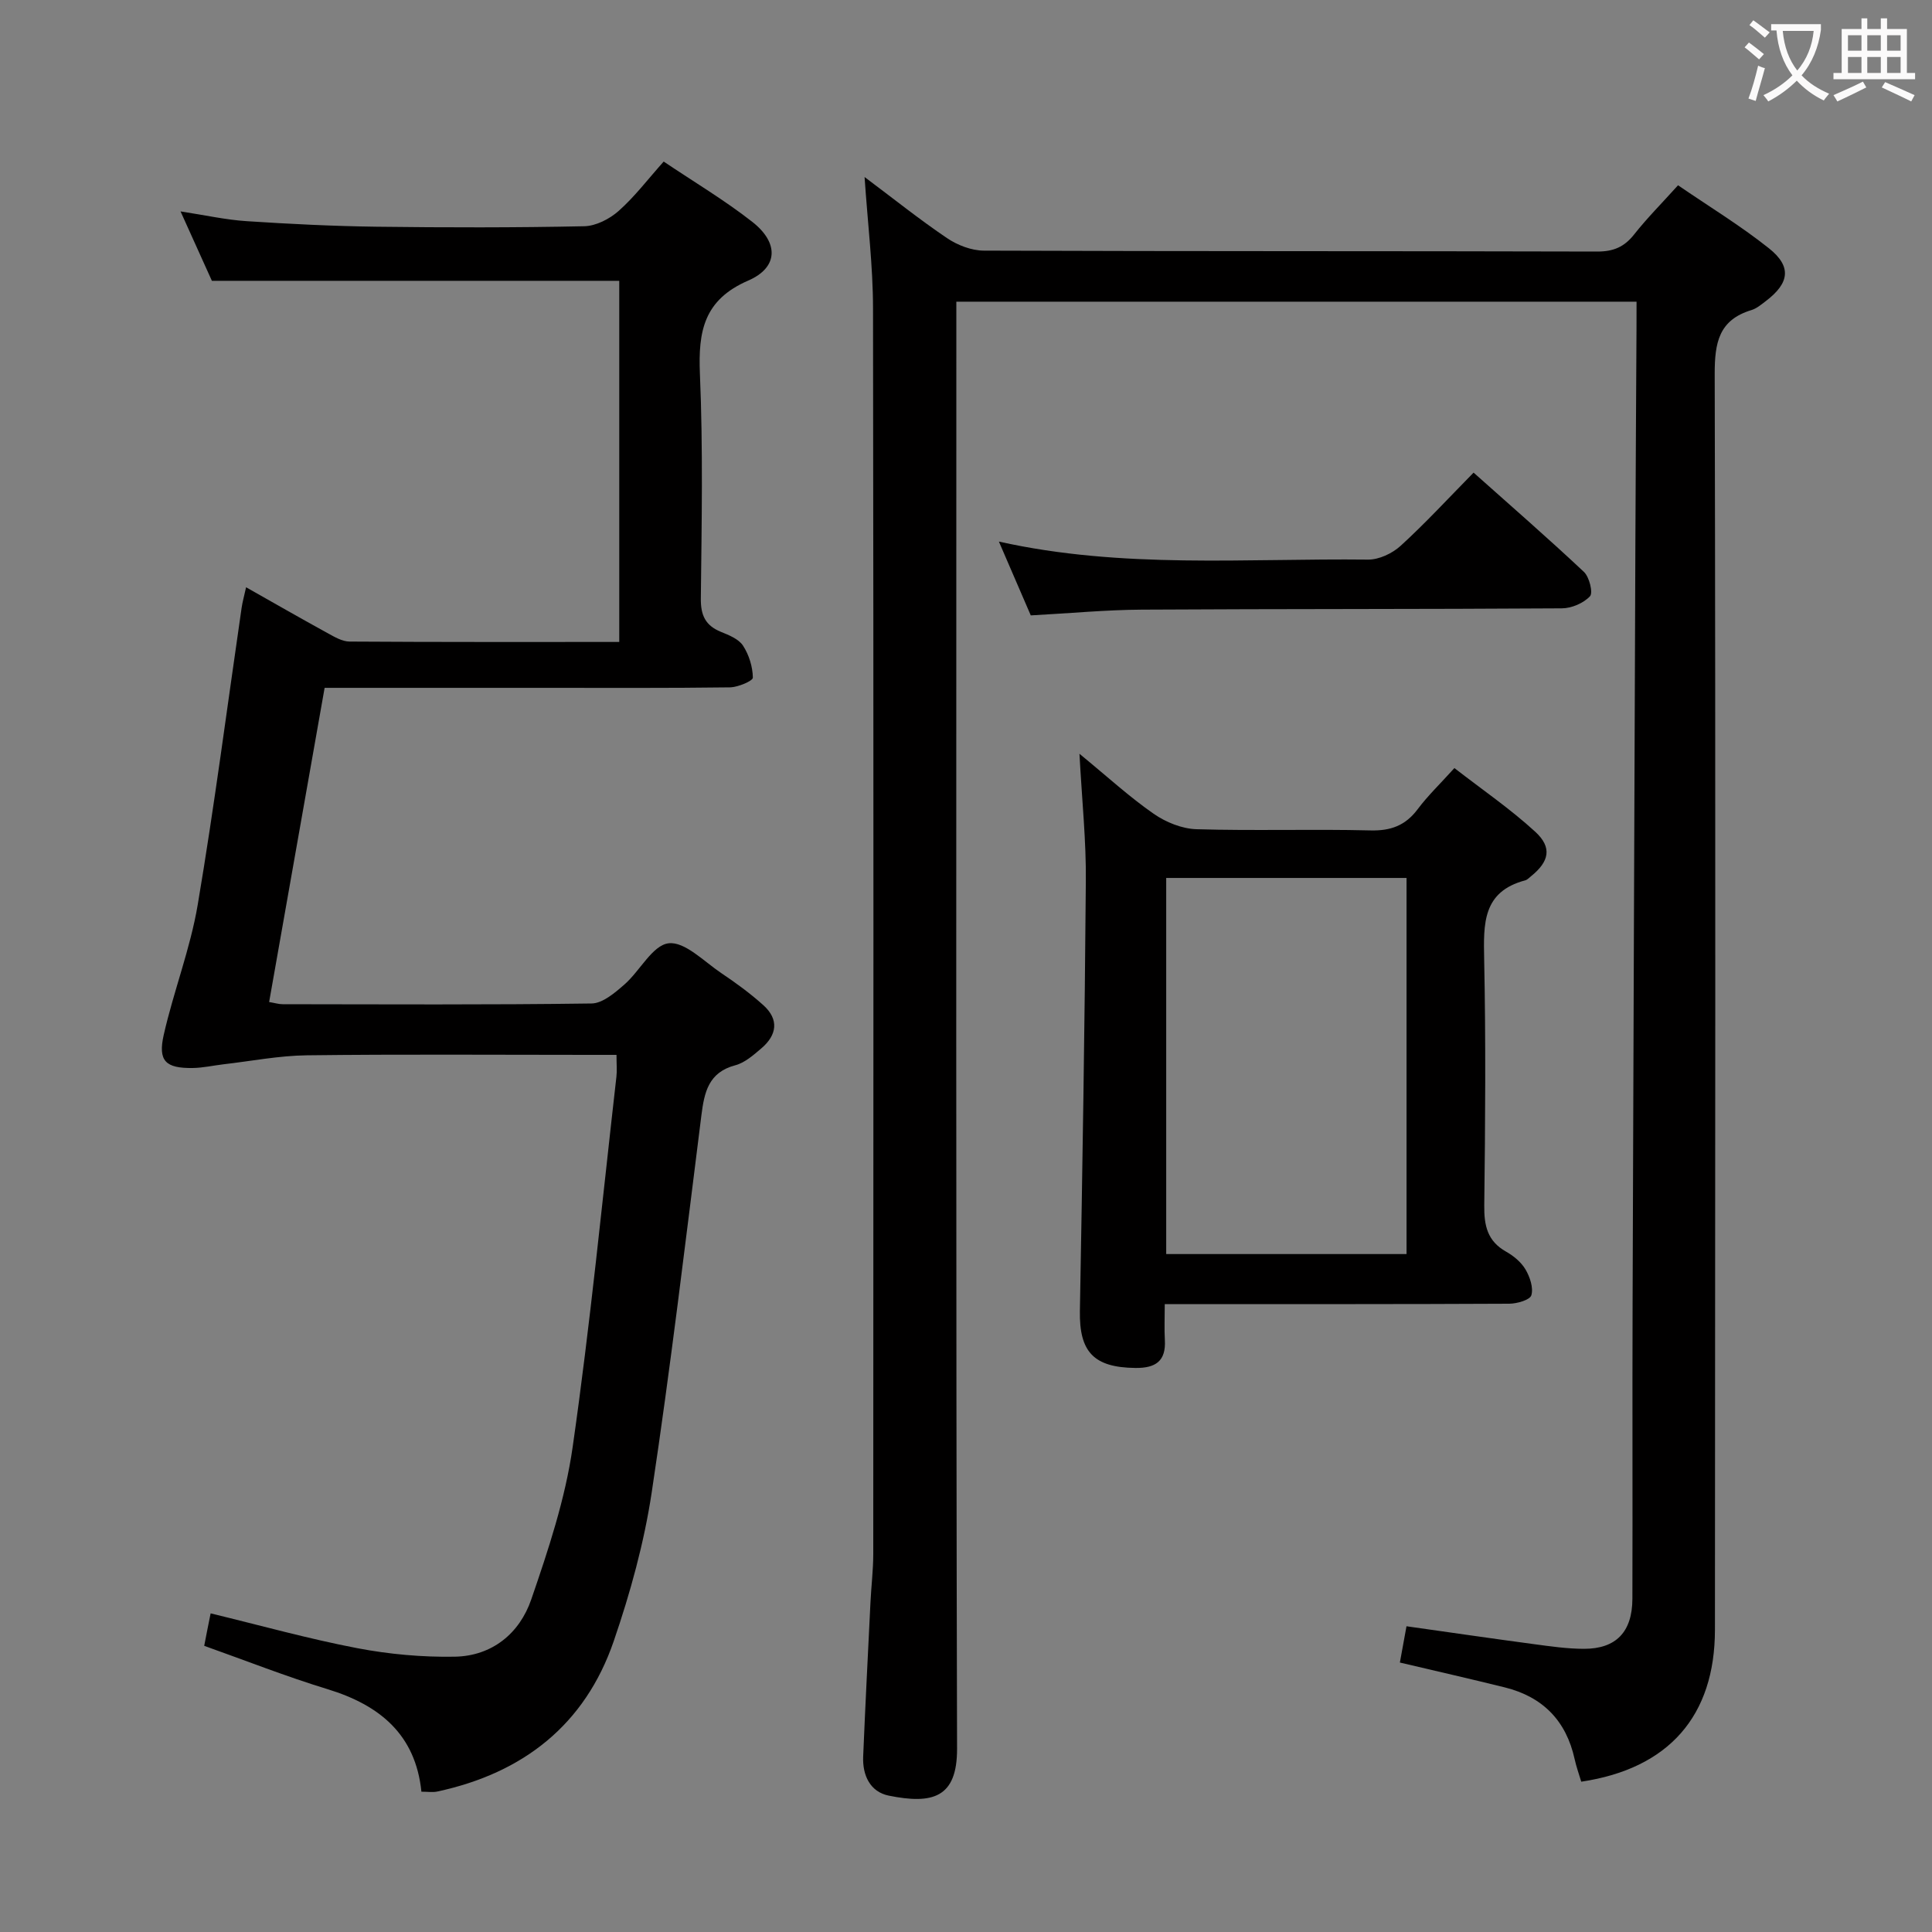 <svg enable-background="new 0 0 400 400" viewBox="0 0 400 400" xmlns="http://www.w3.org/2000/svg"><rect x="0" y="0" width="400" height="400" fill="#808080" stroke="none"/><g fill="#010000"><path d="m338.83 62.46c-47.17 0-93.73 0-140.83 0v6.6c0 97.66-.1 195.32.15 292.98.03 10.24-5.14 11.54-14.13 9.73-3.87-.78-5.47-4.21-5.31-8.09.44-10.64.99-21.27 1.51-31.91.16-3.32.57-6.64.58-9.96.03-85.99.08-171.99-.05-257.98-.01-8.77-1.1-17.55-1.75-27.18 5.99 4.48 11.38 8.81 17.09 12.66 2.16 1.46 5.05 2.57 7.61 2.58 42.33.16 84.66.07 126.99.19 3.33.01 5.59-.94 7.63-3.53 2.67-3.38 5.73-6.45 9.1-10.19 6.39 4.38 12.9 8.34 18.81 13.04 4.77 3.79 4.27 7.21-.64 10.94-.92.7-1.88 1.52-2.95 1.85-6.78 2.05-7.64 6.74-7.63 13.26.21 86.66.09 173.32.05 259.98-.01 17.85-9.57 28.75-27.68 31.45-.46-1.54-1.02-3.08-1.37-4.68-1.75-7.95-6.6-12.89-14.45-14.84-7.05-1.75-14.14-3.36-21.73-5.15.44-2.39.86-4.73 1.37-7.51 9.01 1.27 17.68 2.54 26.36 3.7 3.45.46 6.94.97 10.41.97 6.63 0 9.98-3.51 10-10.36.06-20.33-.03-40.66.04-60.99.17-52.64.38-105.28.58-157.93.06-14.66.15-29.33.23-43.99.01-1.8.01-3.58.01-5.64z"/><path d="m43.61 334.03c10.45 2.53 20.33 5.29 30.37 7.21 6.61 1.26 13.46 1.88 20.18 1.76 7.74-.14 13.42-4.84 15.83-11.85 3.54-10.29 7.04-20.82 8.57-31.54 3.65-25.46 6.14-51.09 9.06-76.66.15-1.28.02-2.59.02-4.55-2.08 0-3.86 0-5.64 0-19.49 0-38.99-.15-58.48.09-5.75.07-11.5 1.2-17.24 1.86-2.13.25-4.26.74-6.4.77-5.59.07-7.21-1.44-5.98-6.87 2.05-9.04 5.49-17.8 7.03-26.9 3.45-20.42 6.1-40.98 9.09-61.48.18-1.26.54-2.5.93-4.28 5.93 3.35 11.38 6.48 16.89 9.5 1.42.78 3.01 1.73 4.53 1.74 18.48.12 36.97.08 55.84.08 0-25.04 0-49.79 0-74.77-27.77 0-55.61 0-84.34 0-1.73-3.84-3.88-8.6-6.49-14.37 5.11.78 9.37 1.74 13.68 2.02 8.96.59 17.94 1.03 26.91 1.15 14.33.18 28.66.2 42.99-.1 2.43-.05 5.26-1.51 7.14-3.18 3.32-2.95 6.05-6.57 9.31-10.21 6.32 4.25 12.62 8 18.34 12.48 5.52 4.32 5.43 9.44-.84 12.16-9.2 3.99-10.37 10.5-10 19.33.66 15.47.36 30.98.19 46.48-.04 3.48.94 5.6 4.14 6.91 1.67.68 3.69 1.48 4.59 2.86 1.24 1.9 2.01 4.38 2.04 6.63.01.68-3.09 1.99-4.77 2.01-12.83.17-25.66.1-38.49.1-14.98 0-29.96 0-45.4 0-3.85 21.81-7.65 43.32-11.49 65.05 1.21.2 1.99.45 2.78.45 21.33.02 42.66.15 63.98-.15 2.3-.03 4.84-2.22 6.8-3.93 3.22-2.81 5.81-8.13 9.14-8.53 3.35-.41 7.34 3.77 10.91 6.17 3.03 2.03 6 4.2 8.71 6.64 3.3 2.97 2.82 6.19-.41 8.94-1.63 1.39-3.42 2.98-5.39 3.5-5.58 1.48-6.42 5.61-7.03 10.41-3.28 26.03-6.37 52.09-10.28 78.02-1.57 10.43-4.43 20.79-7.86 30.79-5.95 17.34-18.77 27.34-36.55 31.15-.93.2-1.95.03-3.27.03-1.21-11.83-8.62-17.92-19.42-21.22-8.55-2.61-16.89-5.9-25.55-8.98.44-2.31.87-4.45 1.33-6.72z"/><path d="m223.49 156.06c5.86 4.81 10.37 8.96 15.36 12.42 2.51 1.75 5.86 3.11 8.87 3.2 11.99.36 23.99-.05 35.98.25 4.25.11 7.28-1.01 9.82-4.4 2.08-2.78 4.62-5.21 7.6-8.51 5.67 4.41 11.54 8.42 16.73 13.18 3.57 3.27 2.89 6.19-.86 9.21-.39.31-.77.74-1.22.86-8.85 2.34-8.63 9.01-8.49 16.31.35 16.99.23 33.99.02 50.98-.05 4.18.64 7.4 4.52 9.58 1.56.88 3.12 2.17 4.01 3.67.92 1.56 1.68 3.8 1.22 5.36-.29.97-2.96 1.74-4.57 1.75-21.83.11-43.65.08-65.48.08-1.78 0-3.56 0-5.85 0 0 2.84-.11 5.14.02 7.42.26 4.4-1.93 5.84-6.07 5.8-8.64-.09-11.67-3.3-11.52-11.81.53-29.63 1.01-59.27 1.23-88.9.09-8.29-.79-16.59-1.32-26.45zm17.96 25.71v77.87h49.76c0-26.01 0-51.87 0-77.87-16.79 0-33.19 0-49.76 0z"/><path d="m305.09 97.85c7.86 7.01 15.49 13.64 22.85 20.56 1.12 1.06 1.92 4.32 1.25 5.04-1.34 1.43-3.81 2.49-5.82 2.5-28.97.19-57.95.1-86.93.27-7.47.04-14.93.76-23.03 1.19-2.05-4.75-4.19-9.71-6.6-15.28 25.58 5.7 51.06 3.44 76.41 3.73 2.27.03 5.04-1.28 6.76-2.85 5.14-4.69 9.86-9.82 15.11-15.16z"/></g><path d="m362.1 8.8c1.1.8 2.1 1.6 3.1 2.4l-1 1.1c-1.3-1.1-2.3-2-3-2.5zm1.9 4.8c.5.2.9.4 1.4.5-.6 2.3-1.3 4.5-1.9 6.8l-1.5-.5c.8-2.1 1.4-4.3 2-6.8zm-1-9.4c1.3.9 2.4 1.8 3.4 2.5l-1 1.1c-1.4-1.2-2.4-2.1-3.2-2.6zm3.7 2.2v-1.4h10.3v1.2c-.5 3.6-1.8 6.8-4 9.4 1.5 1.6 3.4 2.8 5.7 3.8-.3.4-.7.8-1.1 1.4-2.3-1.1-4.1-2.5-5.6-4.1-1.6 1.6-3.6 3.1-5.9 4.3-.3-.5-.7-.9-1-1.3 2.4-1.1 4.4-2.5 6-4.1-1.9-2.5-3-5.6-3.3-9.3h-1.1zm8.8 0h-6.4c.3 3.3 1.3 6 3 8.2 2-2.3 3.1-5.1 3.4-8.2z" fill="#fbfafa"/><path d="m385.3 3.8h1.3v2.2h2.8v-2.2h1.3v2.2h4.1v9.1h1.7v1.3h-16.9v-1.3h1.7v-9.1h4.1v-2.2zm.4 13.1.7 1.2c-1.8.9-3.8 1.9-6 2.9-.2-.4-.5-.8-.8-1.3 2.3-1 4.3-1.9 6.1-2.8zm-3.1-6.4h2.8v-3.2h-2.8zm0 4.6h2.8v-3.3h-2.8zm4-4.6h2.8v-3.2h-2.8zm0 4.6h2.8v-3.3h-2.8zm3.7 1.9c2.1.9 4.1 1.8 6.1 2.7l-.7 1.3c-2.2-1.1-4.2-2-6.1-2.9zm3.2-9.7h-2.8v3.2h2.8zm-2.8 7.8h2.8v-3.3h-2.8z" fill="#fbfafa"/></svg>